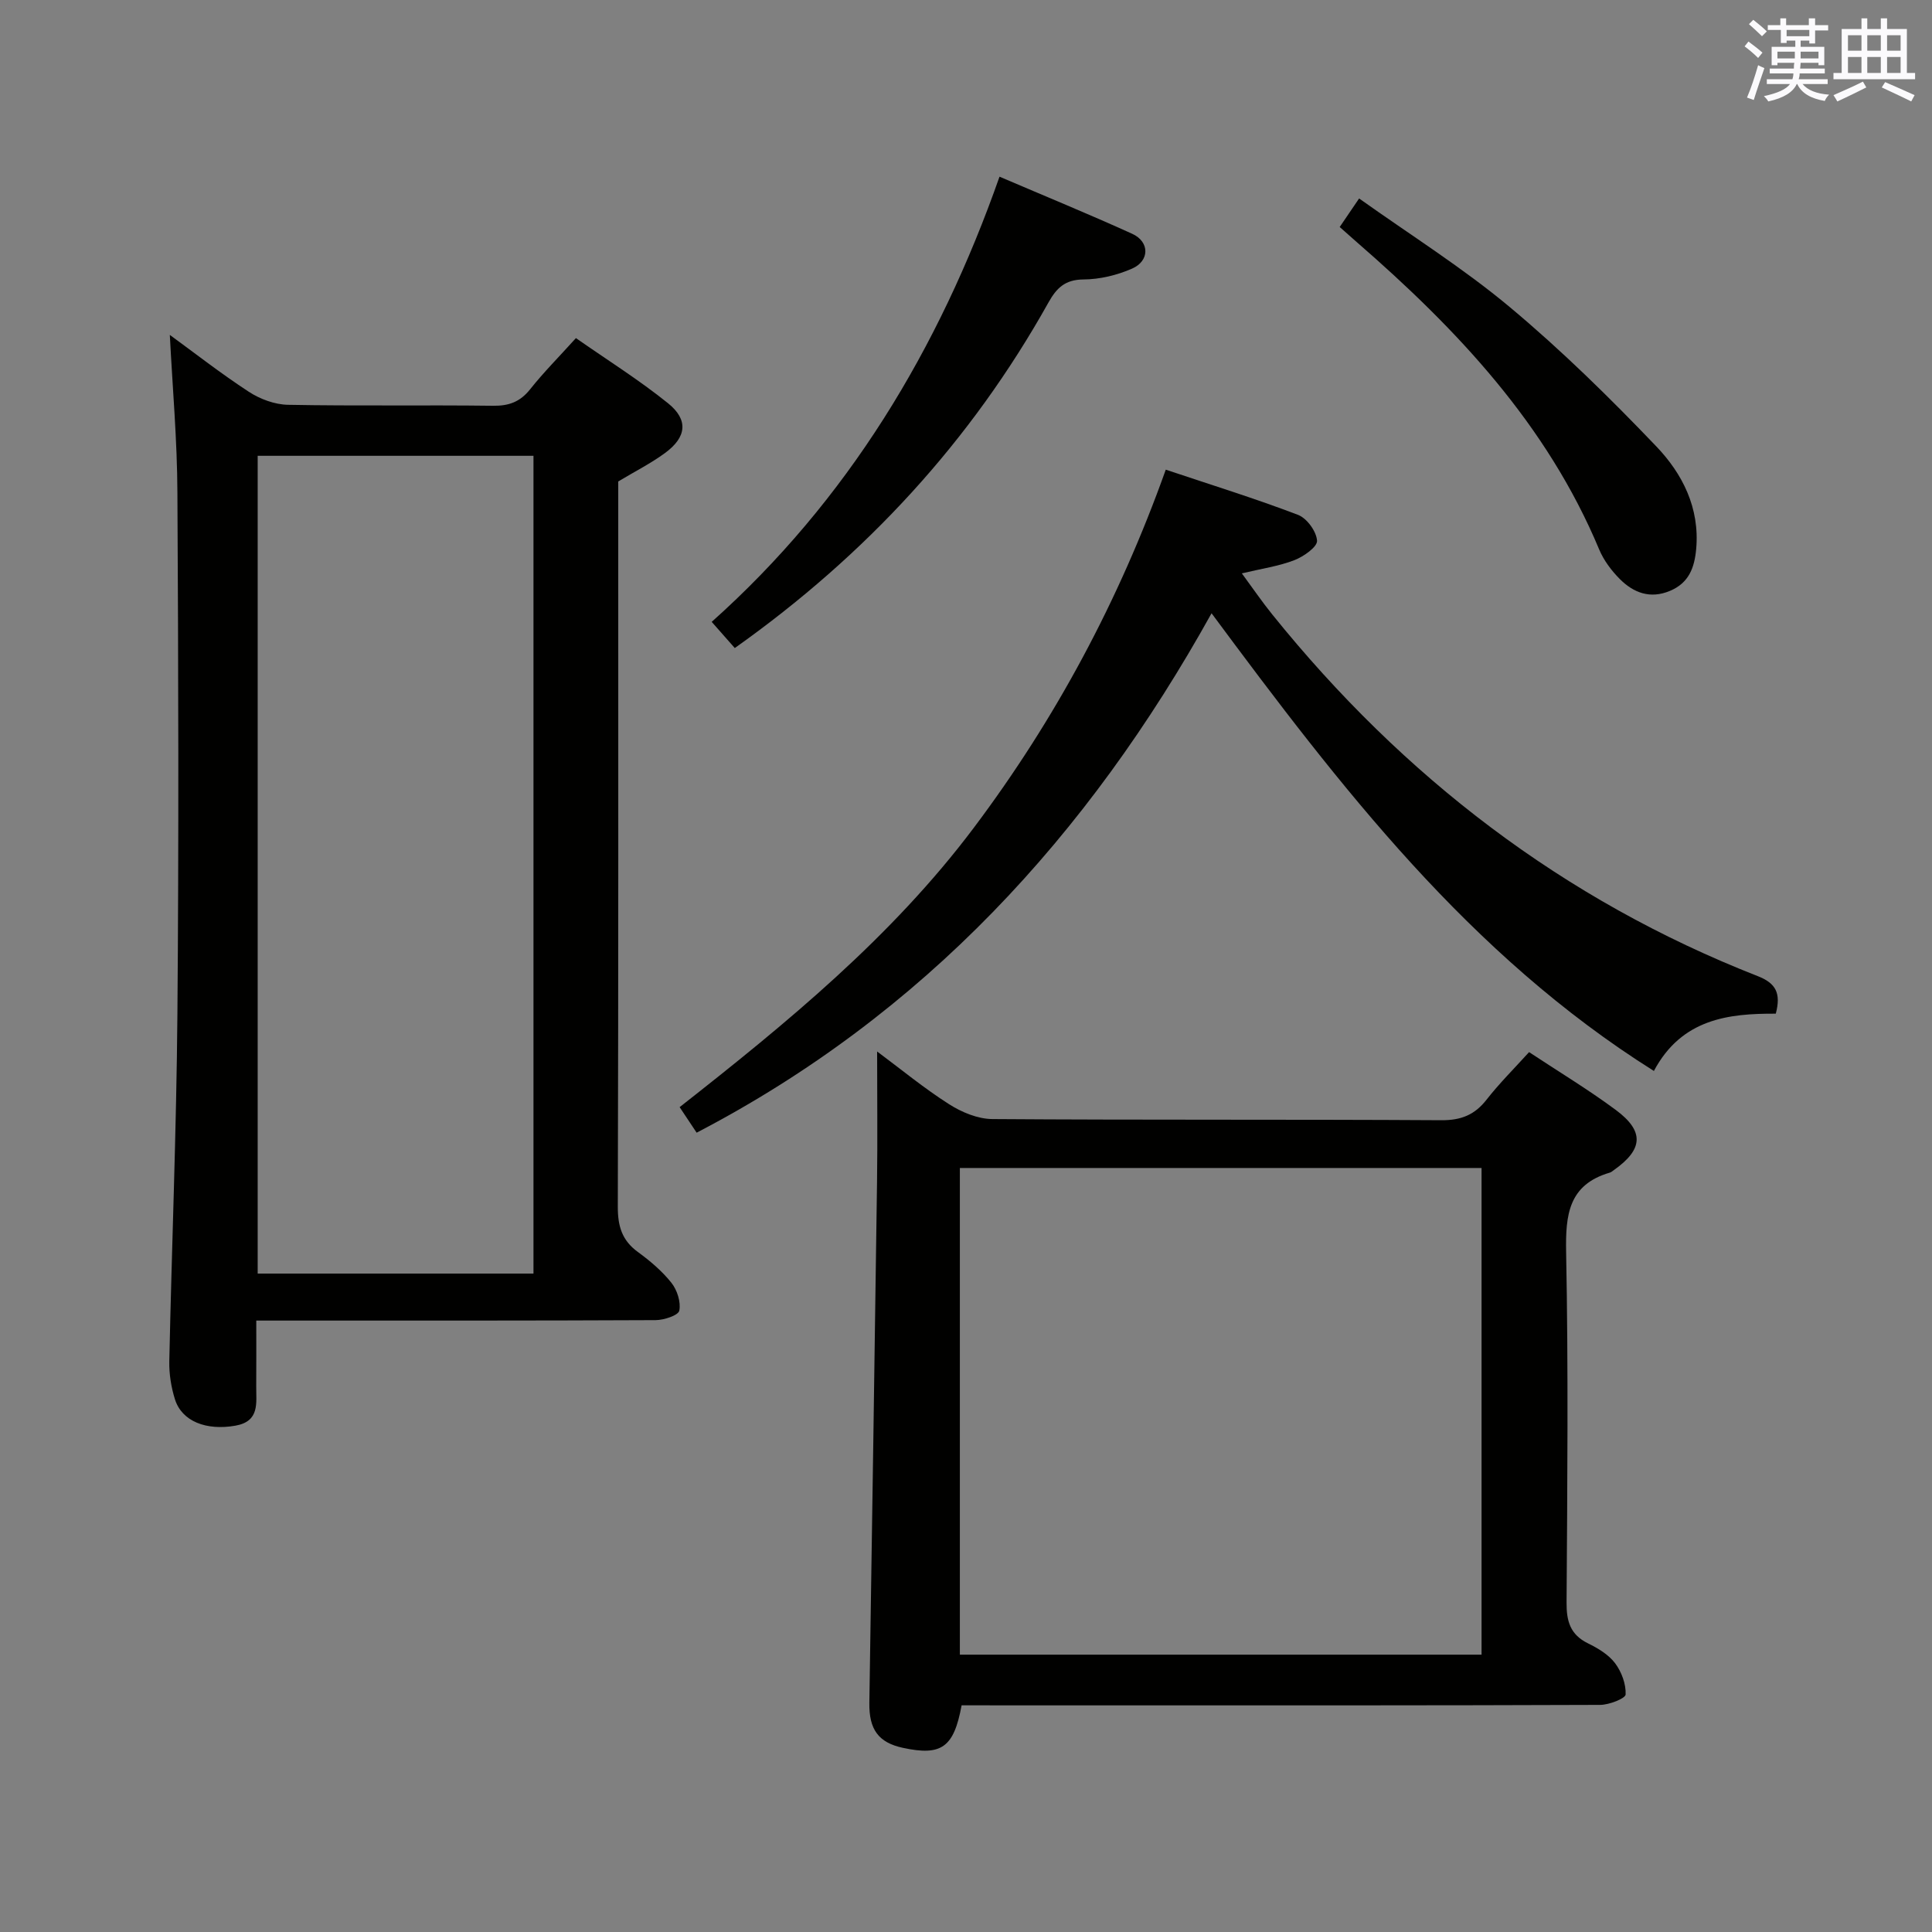 <svg enable-background="new 0 0 400 400" viewBox="0 0 400 400" xmlns="http://www.w3.org/2000/svg"><rect x="0" y="0" width="400" height="400" fill="#808080" stroke="none"/><g fill="#010100"><path d="m35.16 69.34c5.09 3.71 10.56 7.99 16.35 11.77 2.33 1.52 5.37 2.65 8.12 2.7 14.16.27 28.32.02 42.48.2 3.29.04 5.6-.83 7.66-3.43 2.78-3.5 5.95-6.68 9.47-10.58 6.45 4.51 13.05 8.64 19.07 13.49 4.27 3.44 3.84 7.02-.61 10.29-2.93 2.15-6.23 3.82-9.7 5.9v5.19c0 48.32.05 96.63-.09 144.95-.01 4.01.84 6.97 4.14 9.38 2.54 1.85 5.02 3.95 6.96 6.39 1.19 1.5 1.99 3.99 1.63 5.77-.2.97-3.17 1.95-4.9 1.96-25.49.12-50.98.09-76.47.09-1.95 0-3.9 0-6.21 0 0 5.01.02 9.32-.01 13.63-.03 3.43.77 7.23-4.31 8.13-6.02 1.06-11.08-.88-12.52-5.46-.78-2.5-1.22-5.23-1.17-7.85.51-23.95 1.48-47.9 1.68-71.85.3-35.99.2-71.98 0-107.96-.04-10.93-1.02-21.85-1.57-32.71zm75.29 194.34c0-56.69 0-113.04 0-169.31-19.28 0-38.18 0-57.1 0v169.31z"/><path d="m199.09 353.07c-1.61 8.76-4.19 10.52-12.16 8.8-5.06-1.09-7.02-3.8-6.94-9.31.55-35.95 1.1-71.9 1.59-107.85.12-8.79.02-17.57.02-27.01 4.88 3.63 9.68 7.59 14.89 10.91 2.61 1.67 5.95 3.06 8.97 3.08 30.99.22 61.98.05 92.97.24 4.08.02 6.88-1.1 9.34-4.25 2.65-3.39 5.73-6.45 8.81-9.85 6.08 4.03 12.22 7.72 17.95 11.97 5.97 4.43 5.67 8.17-.39 12.45-.27.19-.54.44-.85.53-8.54 2.5-9.19 8.72-9.04 16.5.47 24.15.25 48.31.09 72.47-.03 3.88.74 6.68 4.44 8.49 2.06 1.01 4.25 2.32 5.59 4.09 1.35 1.78 2.29 4.33 2.2 6.49-.03.83-3.43 2.16-5.3 2.16-34.32.13-68.64.1-102.96.1-9.67-.01-19.33-.01-29.22-.01zm107.65-111.25c-36.13 0-72.01 0-108.01 0v100.76h108.01c0-33.78 0-67.2 0-100.76z"/><path d="m241.36 97.24c9.53 3.19 18.57 5.99 27.39 9.36 1.83.7 3.81 3.43 3.93 5.35.08 1.28-2.79 3.29-4.7 4.03-3.21 1.24-6.71 1.74-10.87 2.73 2.27 3.08 4.18 5.89 6.31 8.52 27.07 33.59 60.21 59.08 100.51 74.87 3.76 1.47 4.84 3.54 3.73 7.77-9.75-.05-19.48 1.04-25.24 11.86-38.2-24.02-64.81-58.65-91.58-94.76-25.58 46.05-59.63 83.08-106.61 107.54-.89-1.35-2.04-3.08-3.52-5.29 22.13-17.37 43.87-35.17 60.9-57.83 16.89-22.48 30.06-47 39.75-74.15z"/><path d="m206.94 36.58c9.56 4.09 18.59 7.79 27.48 11.83 3.61 1.64 3.64 5.59-.03 7.2-3.11 1.37-6.7 2.23-10.09 2.25-3.81.03-5.56 1.79-7.23 4.77-16.02 28.66-37.7 52.22-64.94 71.54-1.32-1.5-2.72-3.08-4.78-5.42 28.12-25.11 47.02-56.42 59.59-92.17z"/><path d="m277.37 47c1.22-1.8 2.31-3.39 4.02-5.91 10.64 7.58 21.49 14.38 31.22 22.51 10.68 8.92 20.67 18.74 30.29 28.8 5.42 5.66 9.03 12.74 8.28 21.22-.35 3.91-1.5 7.06-5.42 8.71-4.12 1.73-7.56.4-10.41-2.46-1.72-1.73-3.31-3.85-4.25-6.09-10.81-25.89-29.42-45.6-50.17-63.63-1.1-.96-2.19-1.93-3.56-3.15z"/></g><path d="m361.2 9.6.8-1c.9.7 1.9 1.4 2.9 2.3l-.9 1.1c-1-1-2-1.8-2.8-2.4zm.5 10.6c.9-2.1 1.6-4.3 2.3-6.7.4.2.8.4 1.3.6-.7 2.1-1.5 4.3-2.2 6.6zm.4-15.2.9-.9c1 .8 2 1.6 2.8 2.4l-1 1c-.9-.9-1.8-1.7-2.7-2.5zm12.5-1.2h1.2v1.4h2.7v1.1h-2.7v2.7h-1.2v-.6h-1.8v1.3h4.9v3.8h-1.2v-.5h-3.7c0 .4-.1.9-.1 1.2h5.1v1h-5.2c0 .5-.1.9-.2 1.2h6v1h-5.2c1.1 1.3 2.9 2 5.5 2.2-.4.4-.7.8-.9 1.3-2.9-.5-4.8-1.6-5.7-3.5h-.1c-.8 1.7-2.7 2.9-5.9 3.6-.2-.4-.6-.8-.9-1.1 2.8-.6 4.6-1.4 5.4-2.5h-4.8v-1h5.3c.1-.3.2-.7.2-1.2h-4.9v-1h5c0-.4 0-.8.1-1.2h-3.5v.5h-1.2v-3.8h4.9v-1.3h-1.8v.5h-1.2v-2.7h-2.7v-1h2.6v-1.4h1.2v1.4h4.7v-1.4zm-6.6 8.3h3.6c0-.4 0-.9 0-1.4h-3.6zm1.9-4.6h4.7v-1.3h-4.7zm6.6 3.2h-3.7v1.4h3.7z" fill="#fbfafc"/><path d="m385.3 3.8h1.3v2.2h2.8v-2.2h1.3v2.2h4.1v9.1h1.7v1.3h-16.9v-1.3h1.7v-9.1h4.1v-2.2zm.4 13.1.7 1.2c-1.8.9-3.8 1.9-6 2.9-.2-.4-.5-.8-.8-1.3 2.3-1 4.3-1.9 6.1-2.8zm-3.1-6.4h2.8v-3.2h-2.8zm0 4.6h2.8v-3.3h-2.8zm4-4.6h2.8v-3.2h-2.8zm0 4.6h2.8v-3.3h-2.8zm3.7 1.9c2.1.9 4.1 1.8 6.1 2.7l-.7 1.3c-2.2-1.1-4.2-2-6.1-2.9zm3.2-9.7h-2.8v3.2h2.8zm-2.8 7.8h2.8v-3.3h-2.8z" fill="#fbfafc"/></svg>